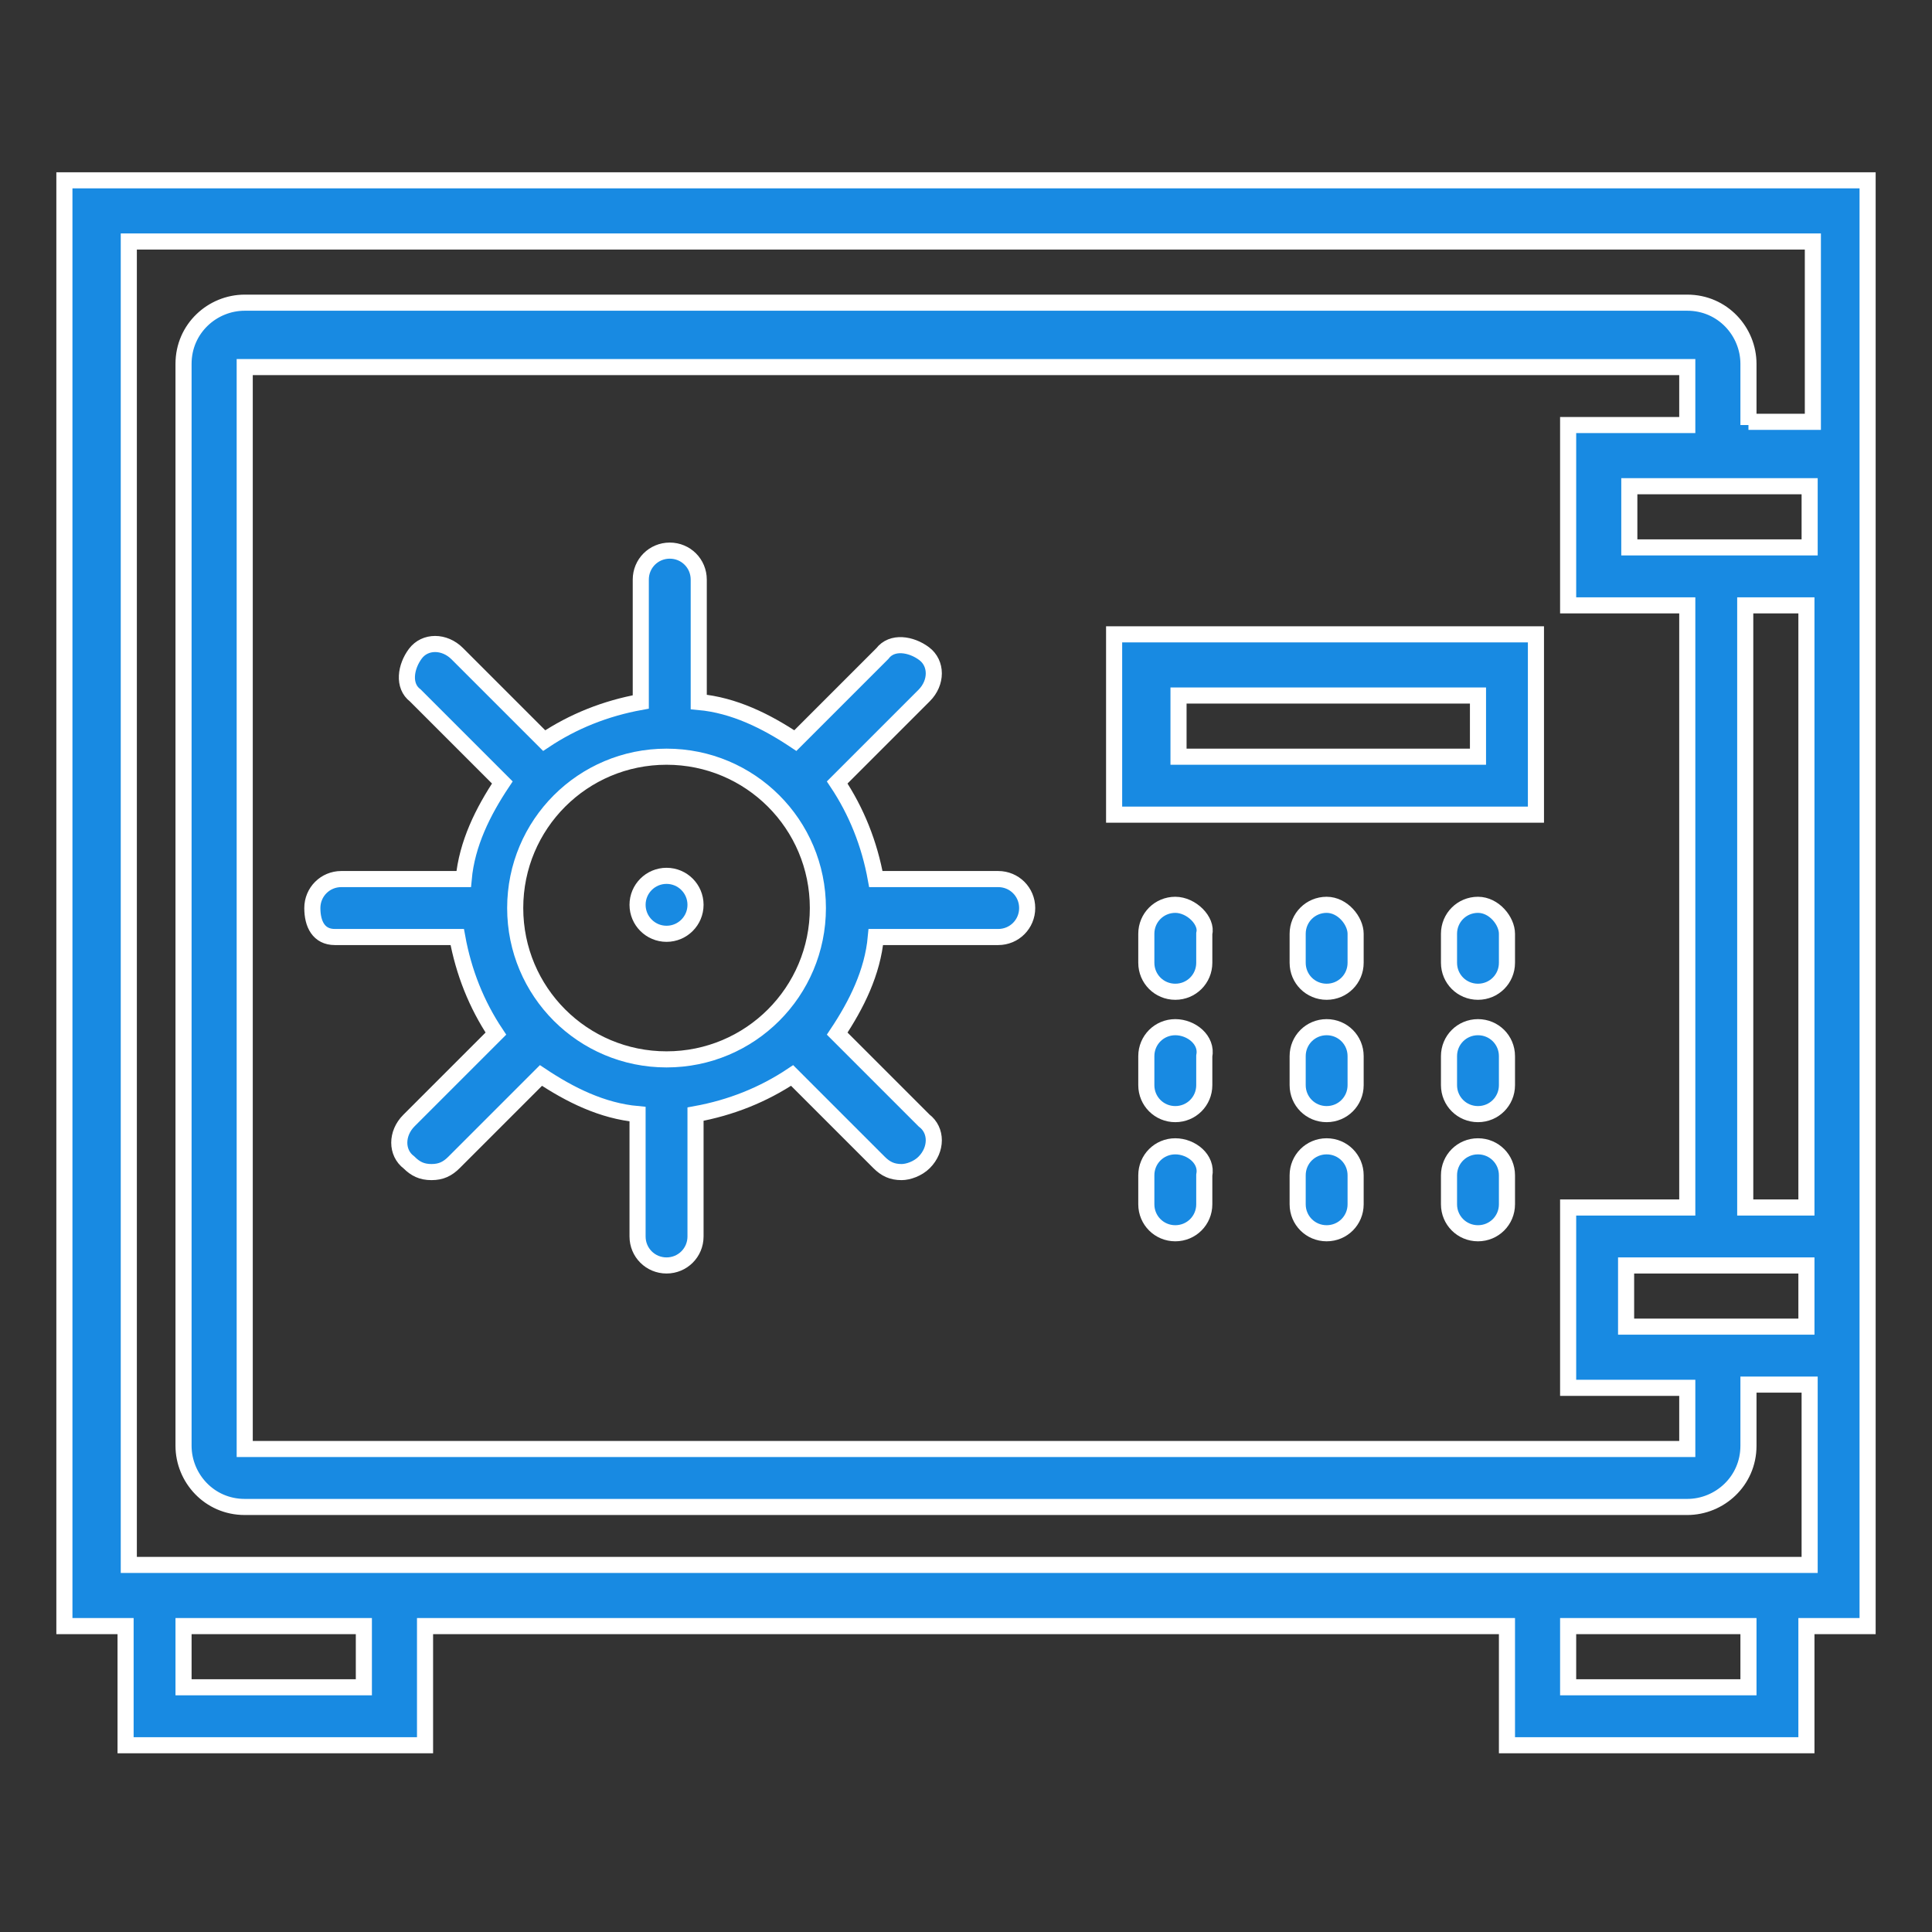 <?xml version="1.0" encoding="utf-8"?>
<!-- Generator: Adobe Illustrator 19.0.0, SVG Export Plug-In . SVG Version: 6.00 Build 0)  -->
<svg version="1.1" id="Capa_1" xmlns="http://www.w3.org/2000/svg" xmlns:xlink="http://www.w3.org/1999/xlink" x="0px" y="0px"
	 viewBox="-275 367 60 60" style="enable-background:new -275 367 60 60;" xml:space="preserve">
<rect x="-275" y="367" width="60" height="60" fill="#333333" stroke="none"/>
<style type="text/css">
	.st0{fill:#188AE2;stroke:#FFFFFF;stroke-width:0.5;stroke-miterlimit:10;}
</style>
<g>
	<path class="st0" d="M-273,372.7v44.8h1.9v3.7h9.3v-3.7h33.6v3.7h9.3v-3.7h1.9v-7.5v-5.6v-18.7v-5.6v-7.5H-273z M-263.7,419.4h-5.6
		v-1.9h5.6V419.4z M-220.7,419.4h-5.6v-1.9h5.6V419.4z M-222.6,380.2h-3.7v5.6h3.7v18.7h-3.7v5.6h3.7l0,1.9l-44.8,0l0-33.6l44.8,0
		V380.2z M-220.7,382.1h1.9v1.9h-1.9h-3.7v-1.9H-220.7z M-224.5,408.2v-1.9h3.7h1.9v1.9h-1.9H-224.5z M-218.9,404.5h-1.9v-18.7h1.9
		V404.5z M-220.7,380.2v-1.9c0-1-0.8-1.9-1.9-1.9h-44.8c-1,0-1.9,0.8-1.9,1.9v33.6c0,1,0.8,1.9,1.9,1.9h44.8c1,0,1.9-0.8,1.9-1.9
		v-1.9h1.9v5.6h-9.3h-33.6h-9.3v-41.1h52.3v5.6H-220.7z"/>
	<circle class="st0" cx="-254.3" cy="395.1" r="0.9"/>
	<path class="st0" d="M-264.6,396.1h3.8c0.2,1.1,0.6,2.1,1.2,3l-2.7,2.7c-0.4,0.4-0.4,1,0,1.3c0.2,0.2,0.4,0.3,0.7,0.3
		s0.5-0.1,0.7-0.3l2.7-2.7c0.9,0.6,1.9,1.1,3,1.2v3.8c0,0.5,0.4,0.9,0.9,0.9s0.9-0.4,0.9-0.9v-3.8c1.1-0.2,2.1-0.6,3-1.2l2.7,2.7
		c0.2,0.2,0.4,0.3,0.7,0.3c0.2,0,0.5-0.1,0.7-0.3c0.4-0.4,0.4-1,0-1.3l-2.7-2.7c0.6-0.9,1.1-1.9,1.2-3h3.8c0.5,0,0.9-0.4,0.9-0.9
		s-0.4-0.9-0.9-0.9h-3.8c-0.2-1.1-0.6-2.1-1.2-3l2.7-2.7c0.4-0.4,0.4-1,0-1.3s-1-0.4-1.3,0l-2.7,2.7c-0.9-0.6-1.9-1.1-3-1.2v-3.8
		c0-0.5-0.4-0.9-0.9-0.9s-0.9,0.4-0.9,0.9v3.8c-1.1,0.2-2.1,0.6-3,1.2l-2.7-2.7c-0.4-0.4-1-0.4-1.3,0s-0.4,1,0,1.3l2.7,2.7
		c-0.6,0.9-1.1,1.9-1.2,3h-3.8c-0.5,0-0.9,0.4-0.9,0.9S-265.1,396.1-264.6,396.1z M-254.3,390.5c2.6,0,4.7,2.1,4.7,4.7
		s-2.1,4.7-4.7,4.7s-4.7-2.1-4.7-4.7S-256.9,390.5-254.3,390.5z"/>
	<path class="st0" d="M-238.5,395.1c-0.5,0-0.9,0.4-0.9,0.9v0.9c0,0.5,0.4,0.9,0.9,0.9c0.5,0,0.9-0.4,0.9-0.9v-0.9
		C-237.5,395.6-238,395.1-238.5,395.1z"/>
	<path class="st0" d="M-233.8,395.1c-0.5,0-0.9,0.4-0.9,0.9v0.9c0,0.5,0.4,0.9,0.9,0.9s0.9-0.4,0.9-0.9v-0.9
		C-232.9,395.6-233.3,395.1-233.8,395.1z"/>
	<path class="st0" d="M-229.1,395.1c-0.5,0-0.9,0.4-0.9,0.9v0.9c0,0.5,0.4,0.9,0.9,0.9c0.5,0,0.9-0.4,0.9-0.9v-0.9
		C-228.2,395.6-228.6,395.1-229.1,395.1z"/>
	<path class="st0" d="M-238.5,398.9c-0.5,0-0.9,0.4-0.9,0.9v0.9c0,0.5,0.4,0.9,0.9,0.9c0.5,0,0.9-0.4,0.9-0.9v-0.9
		C-237.5,399.3-238,398.9-238.5,398.9z"/>
	<path class="st0" d="M-233.8,398.9c-0.5,0-0.9,0.4-0.9,0.9v0.9c0,0.5,0.4,0.9,0.9,0.9s0.9-0.4,0.9-0.9v-0.9
		C-232.9,399.3-233.3,398.9-233.8,398.9z"/>
	<path class="st0" d="M-229.1,398.9c-0.5,0-0.9,0.4-0.9,0.9v0.9c0,0.5,0.4,0.9,0.9,0.9c0.5,0,0.9-0.4,0.9-0.9v-0.9
		C-228.2,399.3-228.6,398.9-229.1,398.9z"/>
	<path class="st0" d="M-238.5,402.6c-0.5,0-0.9,0.4-0.9,0.9v0.9c0,0.5,0.4,0.9,0.9,0.9c0.5,0,0.9-0.4,0.9-0.9v-0.9
		C-237.5,403-238,402.6-238.5,402.6z"/>
	<path class="st0" d="M-233.8,402.6c-0.5,0-0.9,0.4-0.9,0.9v0.9c0,0.5,0.4,0.9,0.9,0.9s0.9-0.4,0.9-0.9v-0.9
		C-232.9,403-233.3,402.6-233.8,402.6z"/>
	<path class="st0" d="M-229.1,402.6c-0.5,0-0.9,0.4-0.9,0.9v0.9c0,0.5,0.4,0.9,0.9,0.9c0.5,0,0.9-0.4,0.9-0.9v-0.9
		C-228.2,403-228.6,402.6-229.1,402.6z"/>
	<path class="st0" d="M-227.3,386.7h-13.1v5.6h13.1V386.7z M-229.1,390.5h-9.3v-1.9h9.3V390.5z"/>
</g>
</svg>
